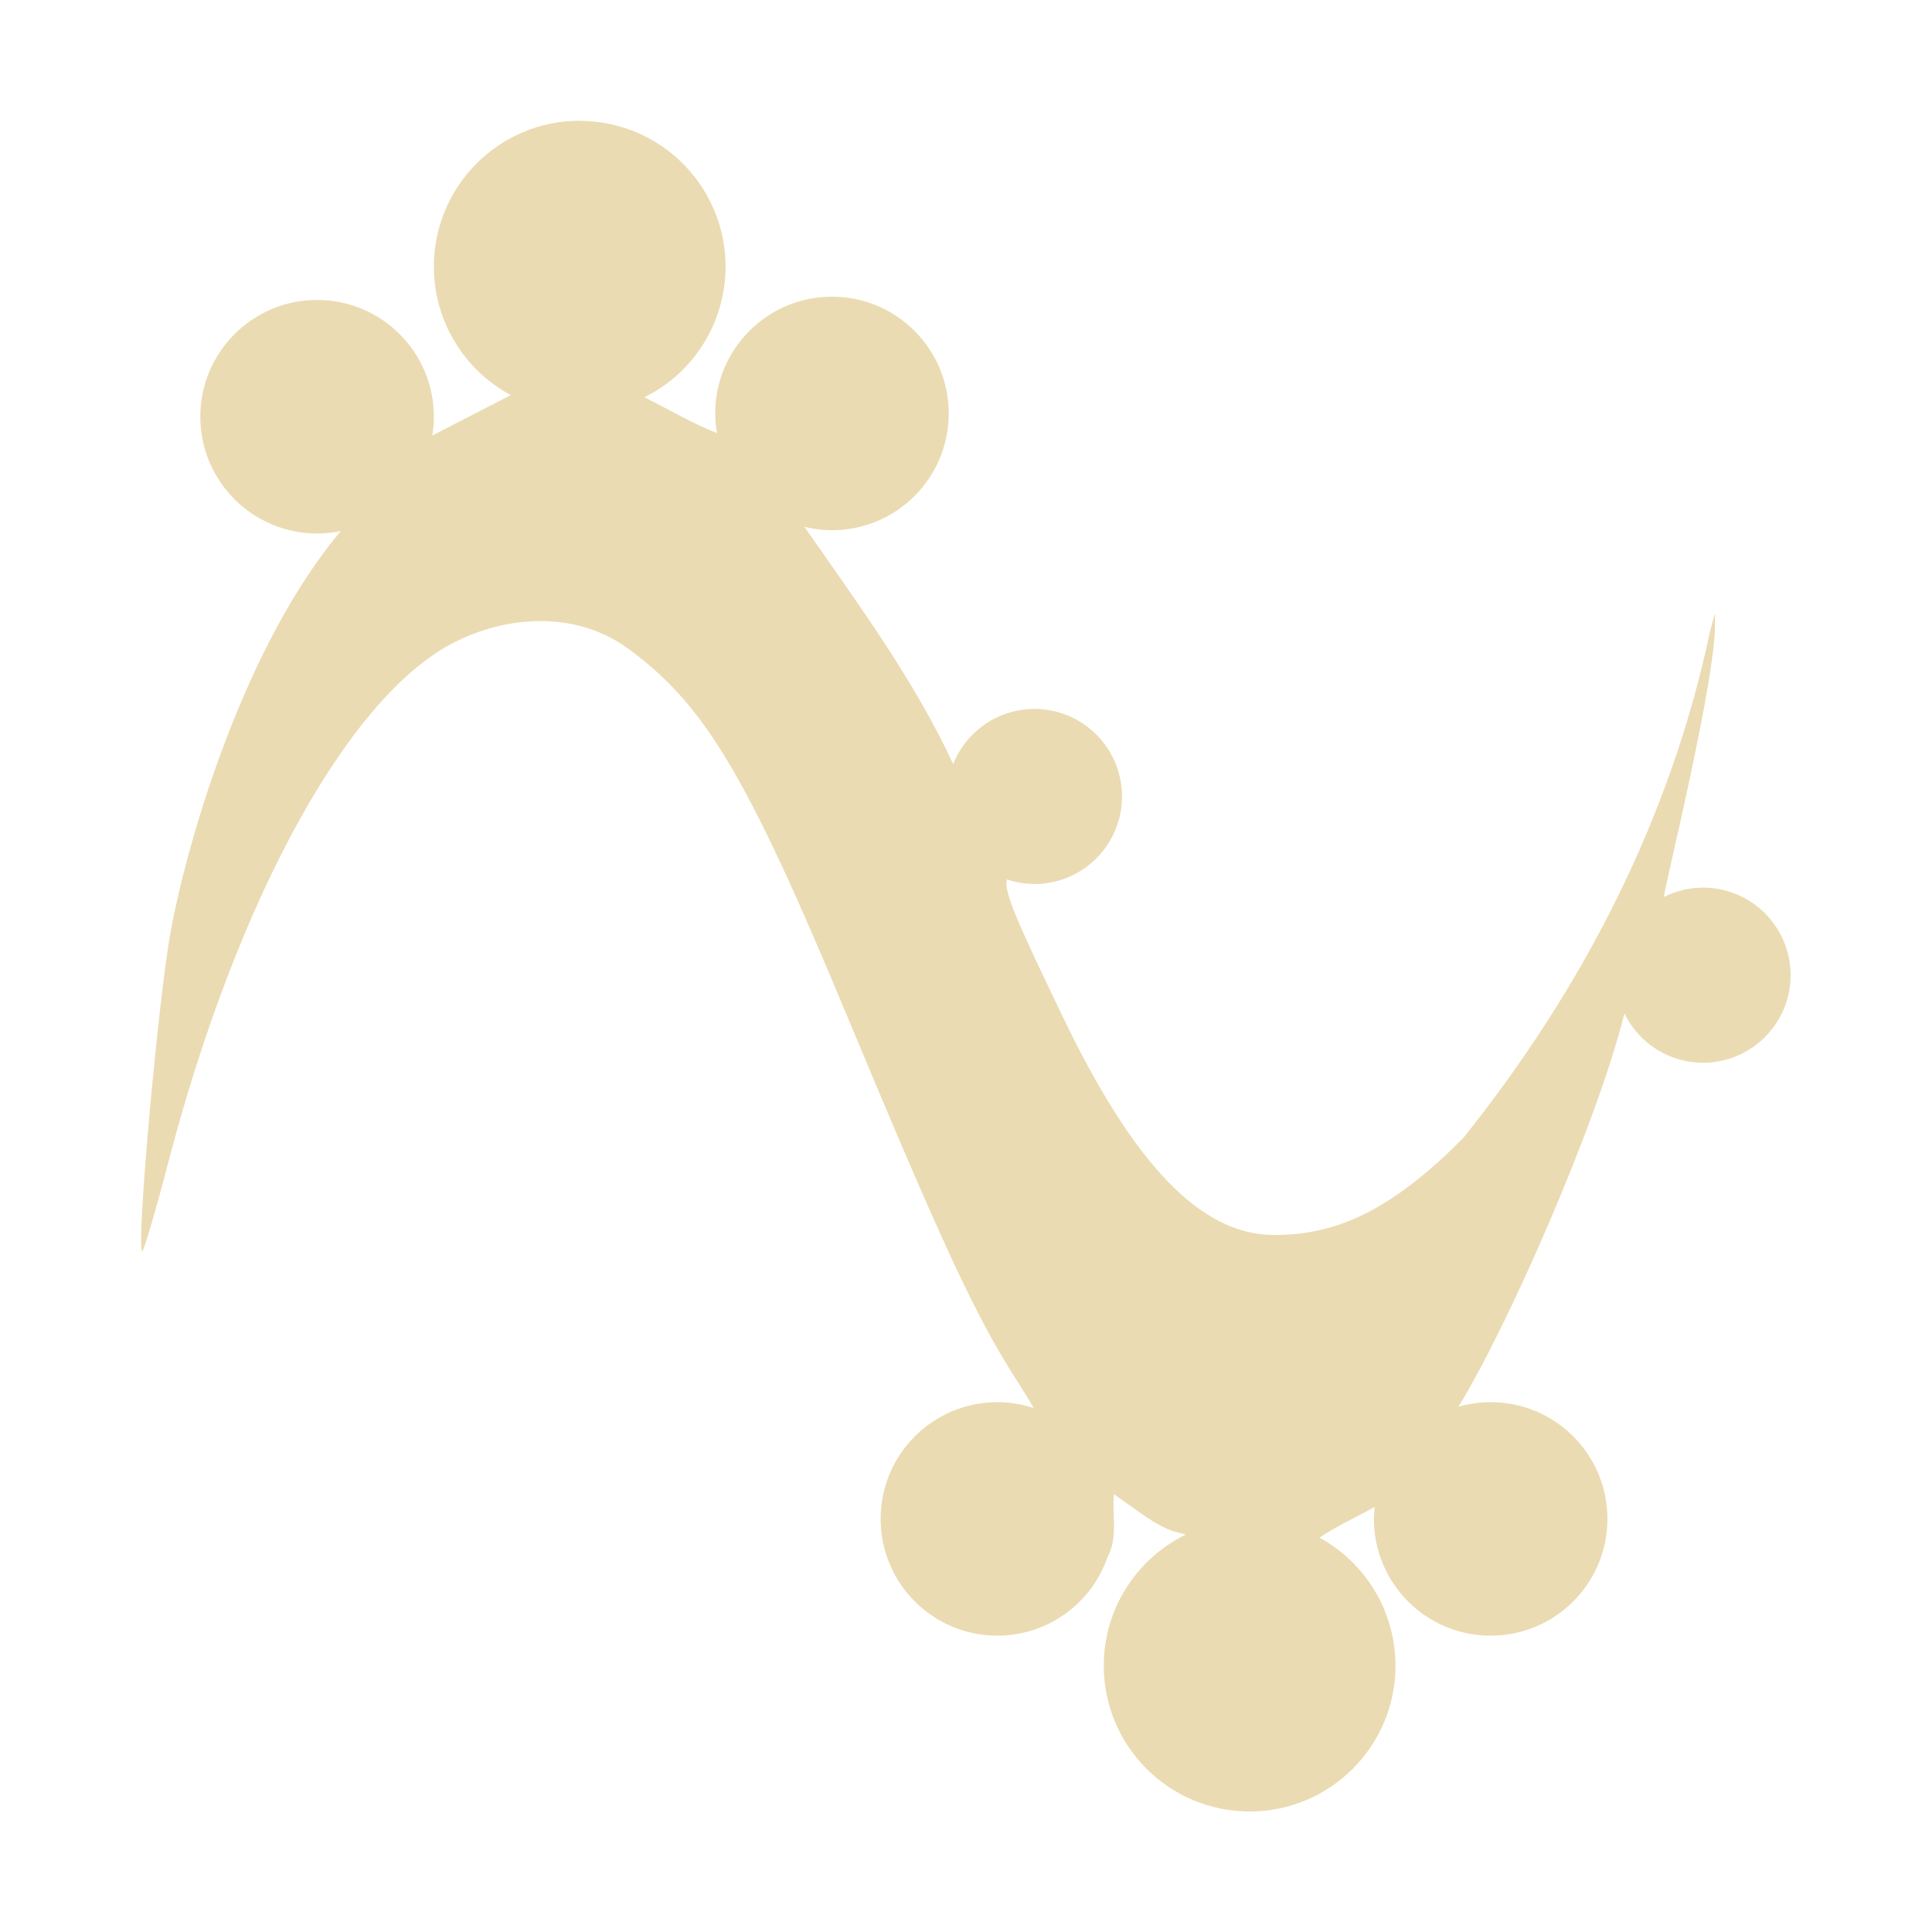 <svg width="16" height="16" version="1.1" xmlns="http://www.w3.org/2000/svg">
  <defs>
    <style id="current-color-scheme" type="text/css">.ColorScheme-Text { color:#ebdbb2; } .ColorScheme-Highlight { color:#458588; }</style>
  </defs>
  <path class="ColorScheme-Text" d="m4.801 1c-0.667 0-1.208 0.541-1.208 1.208 4.162e-4 0.445 0.245 0.853 0.637 1.064-0.217 0.112-0.433 0.223-0.65 0.335 0.009-0.052 0.013-0.104 0.013-0.156-1e-7 -0.534-0.433-0.967-0.967-0.967s-0.967 0.433-0.967 0.967 0.433 0.967 0.967 0.967c0.066-1.027e-4 0.131-0.007 0.196-0.02-0.785 0.934-1.257 2.505-1.407 3.307-0.104 0.562-0.288 2.606-0.238 2.658 0.01 0.011 0.109-0.323 0.218-0.742 0.578-2.207 1.509-3.887 2.39-4.313 0.494-0.239 1.029-0.217 1.41 0.059 0.638 0.462 0.989 1.049 1.823 3.053 0.782 1.877 1.062 2.479 1.389 2.991 0.07 0.109 0.119 0.189 0.154 0.25-0.097-0.032-0.199-0.049-0.301-0.049-0.534 0-0.967 0.433-0.967 0.967-1e-7 0.534 0.433 0.967 0.967 0.967 0.412-5.47e-4 0.778-0.262 0.912-0.651 0.089-0.162 0.036-0.348 0.053-0.521l0.224 0.159c0.26 0.185 0.336 0.152 0.369 0.177-0.414 0.203-0.677 0.623-0.677 1.084-5.34e-5 0.667 0.541 1.208 1.208 1.208 0.667 0 1.208-0.541 1.208-1.208-4.61e-4 -0.442-0.242-0.848-0.63-1.06 0.145-0.097 0.306-0.17 0.457-0.254-0.004 0.033-0.006 0.066-6e-3 0.099 0 0.534 0.433 0.967 0.967 0.967s0.967-0.433 0.967-0.967-0.433-0.967-0.967-0.967c-0.09 2.82e-4 -0.18 0.013-0.267 0.038 0.408-0.662 1.148-2.346 1.375-3.257 0.121 0.25 0.374 0.408 0.651 0.408 0.4 5e-7 0.725-0.325 0.725-0.725s-0.325-0.725-0.725-0.725c-0.113 3.075e-4 -0.223 0.027-0.324 0.077-0.003-0.058 0.45-1.87 0.422-2.3 0.009-0.095-0.011-0.006-0.039 0.096-0.329 1.559-1.056 2.964-2.046 4.202-0.571 0.572-1.02 0.802-1.563 0.802-0.604 0-1.159-0.572-1.753-1.809-0.365-0.759-0.492-1.036-0.462-1.136 0.073 0.025 0.15 0.037 0.228 0.038 0.4 3e-7 0.725-0.325 0.725-0.725 1e-7 -0.4-0.325-0.725-0.725-0.725-0.297 9.27e-5 -0.563 0.181-0.673 0.457-0.327-0.704-0.791-1.33-1.232-1.965 0.074 0.018 0.151 0.028 0.228 0.028 0.534 0 0.967-0.433 0.967-0.967s-0.433-0.967-0.967-0.967-0.967 0.433-0.967 0.967c3.836e-4 0.055 0.005 0.109 0.015 0.163-0.208-0.082-0.401-0.198-0.601-0.297 0.411-0.204 0.671-0.622 0.672-1.081 0-0.667-0.541-1.208-1.208-1.208z" fill="currentColor"/>
</svg>
